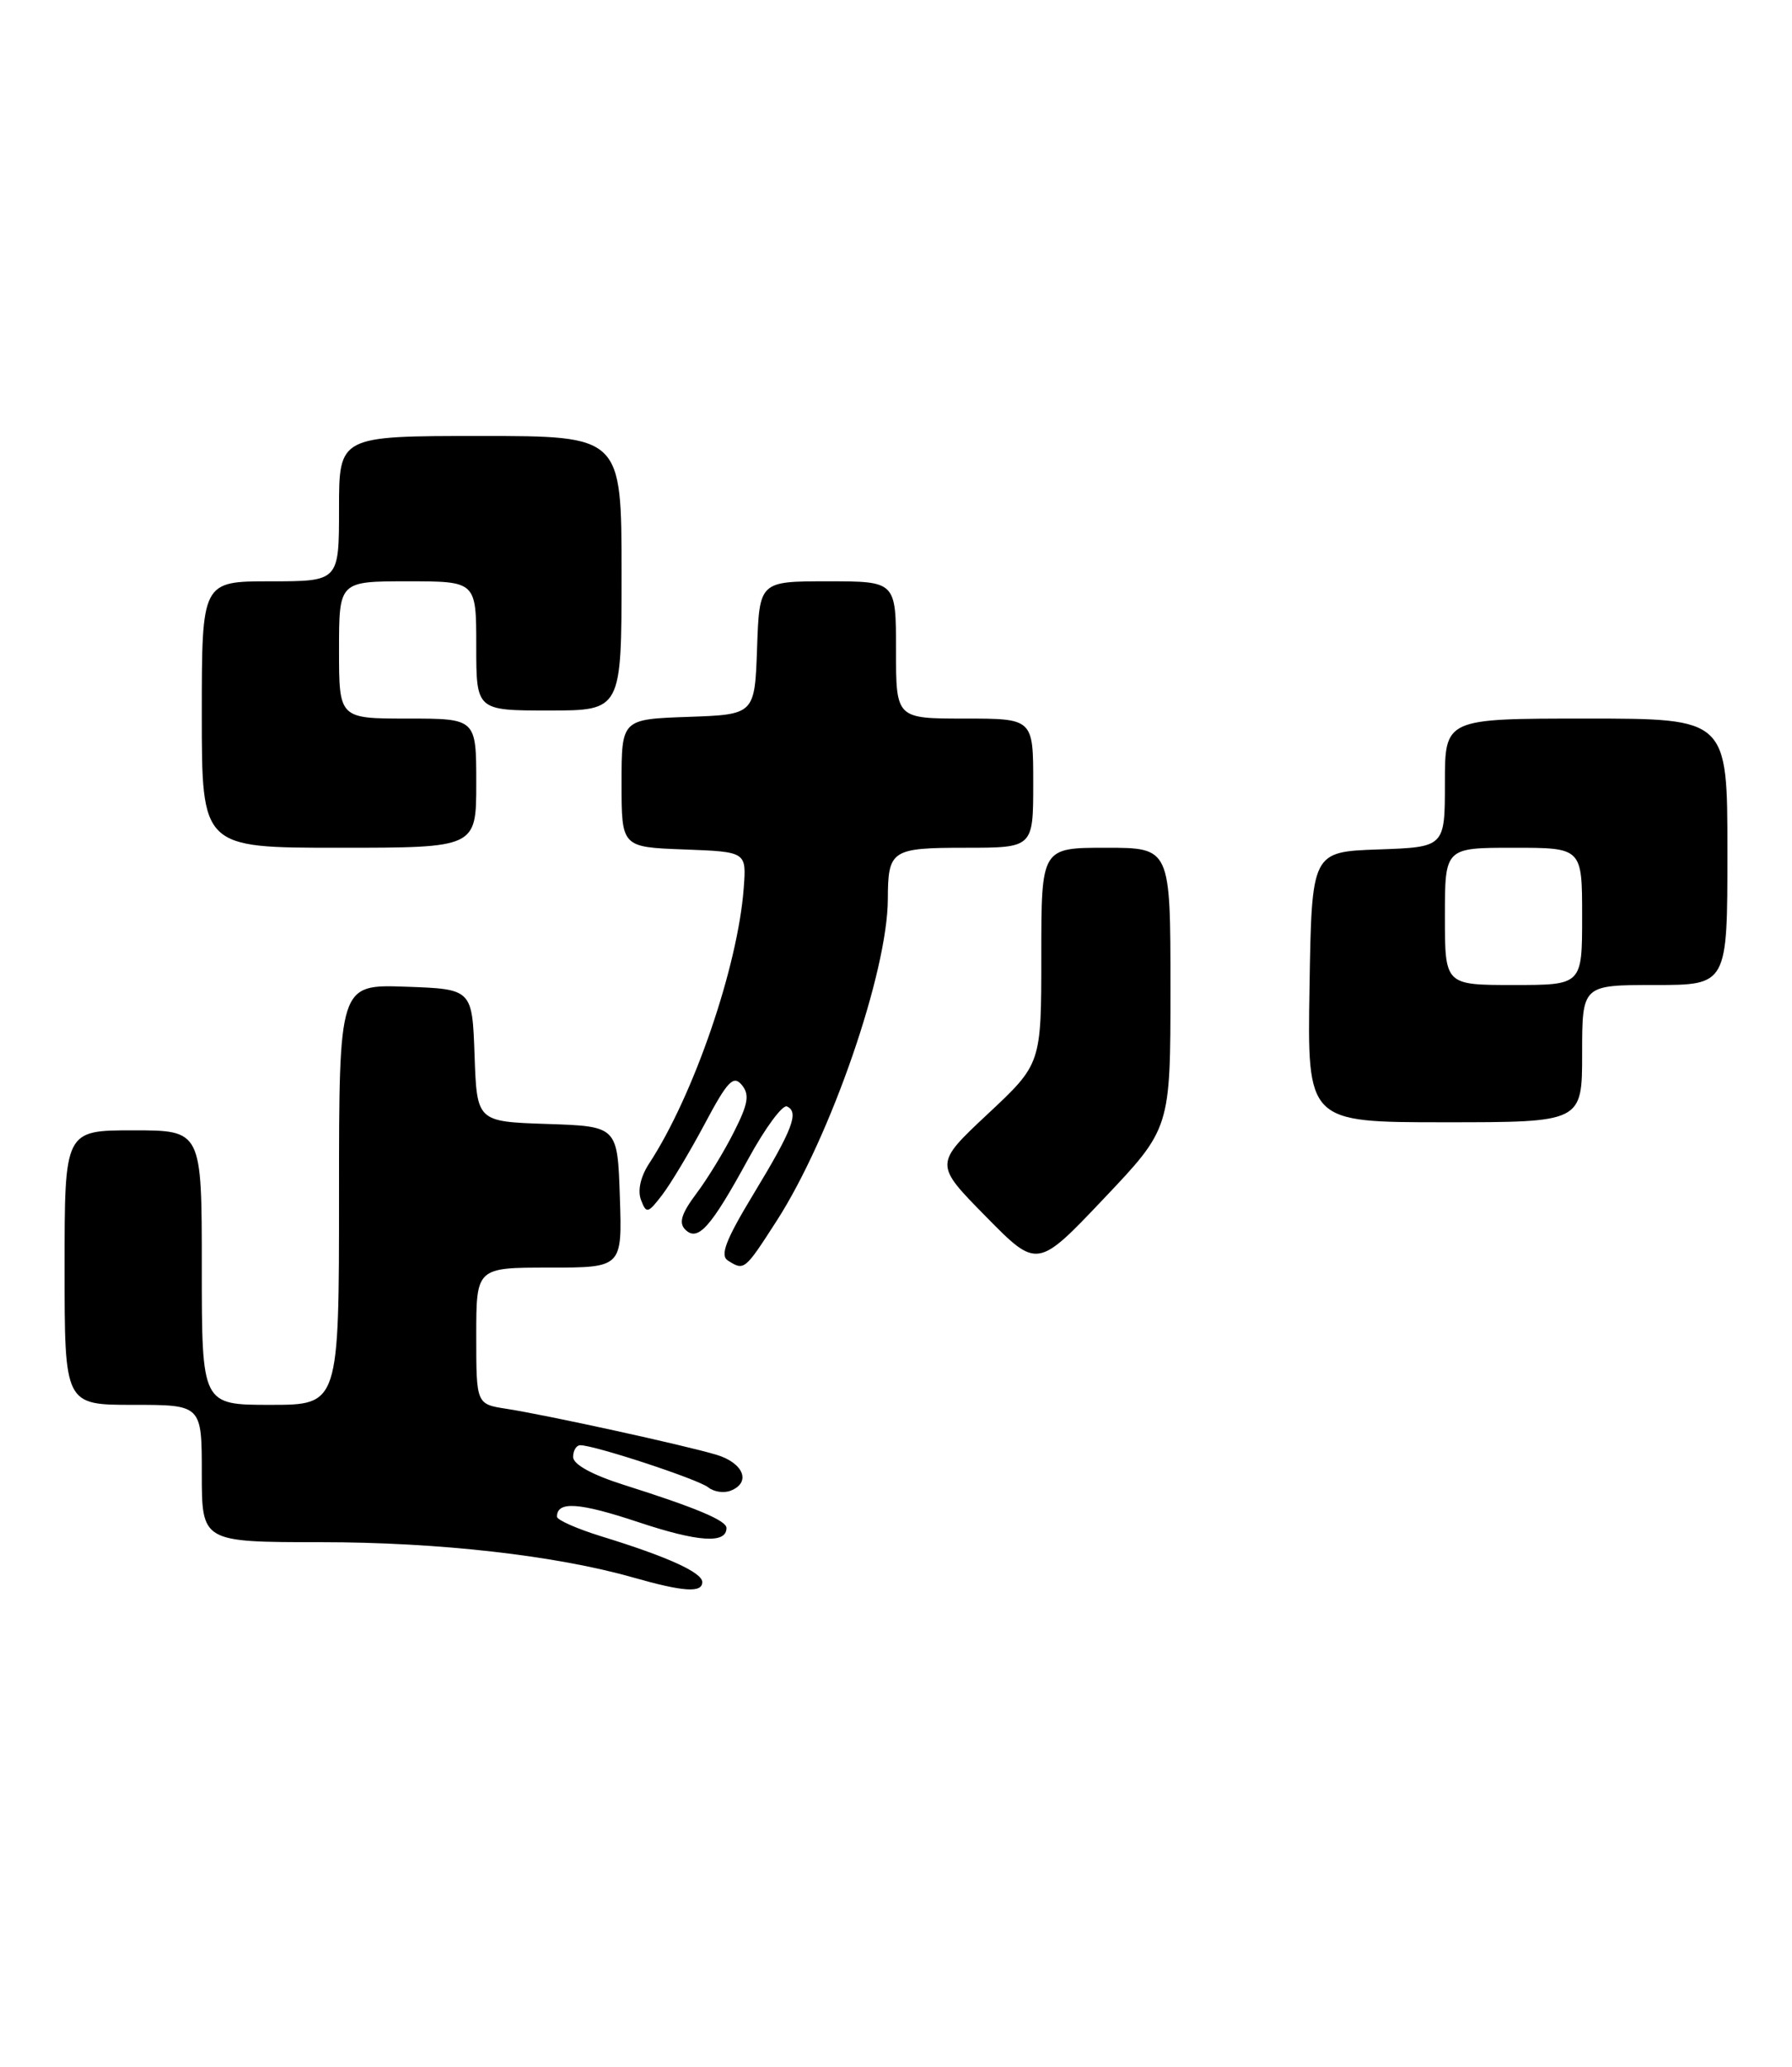<?xml version="1.0" encoding="UTF-8" standalone="no"?>
<!DOCTYPE svg PUBLIC "-//W3C//DTD SVG 1.1//EN" "http://www.w3.org/Graphics/SVG/1.1/DTD/svg11.dtd" >
<svg xmlns="http://www.w3.org/2000/svg" xmlns:xlink="http://www.w3.org/1999/xlink" version="1.1" viewBox="0 0 222 256">
 <g >
 <path fill="currentColor"
d=" M 87.00 195.95 C 87.00 194.76 82.65 192.79 74.51 190.29 C 71.48 189.35 69.00 188.26 69.00 187.85 C 69.00 185.90 71.72 186.08 79.06 188.52 C 86.50 191.00 90.00 191.23 90.00 189.25 C 90.00 188.33 86.26 186.75 77.25 183.90 C 73.34 182.66 71.00 181.37 71.00 180.46 C 71.00 179.66 71.40 179.00 71.89 179.00 C 73.67 179.00 86.53 183.23 87.74 184.22 C 88.42 184.77 89.66 184.96 90.49 184.64 C 93.09 183.64 92.14 181.20 88.75 180.18 C 84.73 178.98 67.82 175.28 62.75 174.49 C 59.00 173.91 59.00 173.91 59.00 165.45 C 59.00 157.00 59.00 157.00 68.04 157.00 C 77.08 157.00 77.08 157.00 76.79 148.25 C 76.50 139.50 76.50 139.50 67.79 139.21 C 59.08 138.92 59.08 138.92 58.79 130.71 C 58.50 122.50 58.50 122.50 50.25 122.21 C 42.00 121.92 42.00 121.92 42.00 147.96 C 42.00 174.00 42.00 174.00 33.50 174.00 C 25.00 174.00 25.00 174.00 25.00 157.00 C 25.00 140.00 25.00 140.00 16.50 140.00 C 8.00 140.00 8.00 140.00 8.00 157.00 C 8.00 174.00 8.00 174.00 16.50 174.00 C 25.00 174.00 25.00 174.00 25.00 182.50 C 25.00 191.00 25.00 191.00 39.75 191.01 C 54.37 191.01 68.86 192.65 78.50 195.40 C 84.69 197.16 87.00 197.31 87.00 195.95 Z  M 96.21 151.22 C 102.90 140.84 109.97 120.37 109.99 111.33 C 110.01 105.28 110.43 105.00 119.61 105.00 C 128.00 105.00 128.00 105.00 128.00 97.00 C 128.00 89.00 128.00 89.00 119.50 89.00 C 111.00 89.00 111.00 89.00 111.00 80.50 C 111.00 72.00 111.00 72.00 102.54 72.00 C 94.08 72.00 94.08 72.00 93.79 80.25 C 93.50 88.50 93.50 88.50 85.25 88.79 C 77.00 89.08 77.00 89.08 77.00 97.00 C 77.00 104.92 77.00 104.92 84.73 105.21 C 92.47 105.50 92.47 105.50 92.14 109.94 C 91.43 119.67 85.94 135.69 80.41 144.12 C 79.35 145.74 78.97 147.47 79.41 148.62 C 80.07 150.35 80.26 150.31 82.04 147.99 C 83.09 146.62 85.46 142.66 87.31 139.19 C 90.12 133.90 90.86 133.13 91.89 134.37 C 92.88 135.56 92.70 136.69 90.94 140.17 C 89.75 142.55 87.65 146.00 86.27 147.83 C 84.42 150.30 84.06 151.46 84.89 152.29 C 86.45 153.85 88.07 152.02 92.70 143.54 C 94.79 139.71 96.95 136.79 97.49 137.04 C 99.02 137.74 98.21 139.86 93.34 147.90 C 89.89 153.60 89.17 155.49 90.18 156.13 C 92.20 157.41 92.25 157.37 96.21 151.22 Z  M 145.00 122.38 C 145.00 105.00 145.00 105.00 137.00 105.00 C 129.00 105.00 129.00 105.00 129.00 118.39 C 129.00 131.77 129.00 131.77 122.37 137.97 C 115.74 144.18 115.74 144.18 122.12 150.66 C 128.50 157.15 128.50 157.15 136.75 148.45 C 145.00 139.75 145.00 139.75 145.00 122.38 Z  M 196.00 130.50 C 196.00 122.00 196.00 122.00 205.00 122.00 C 214.00 122.00 214.00 122.00 214.00 105.50 C 214.00 89.00 214.00 89.00 196.50 89.00 C 179.00 89.00 179.00 89.00 179.00 96.96 C 179.00 104.92 179.00 104.92 170.75 105.21 C 162.50 105.50 162.50 105.50 162.23 122.25 C 161.95 139.00 161.95 139.00 178.98 139.00 C 196.00 139.00 196.00 139.00 196.00 130.50 Z  M 59.00 97.00 C 59.00 89.00 59.00 89.00 50.50 89.00 C 42.00 89.00 42.00 89.00 42.00 80.50 C 42.00 72.00 42.00 72.00 50.50 72.00 C 59.00 72.00 59.00 72.00 59.00 80.00 C 59.00 88.00 59.00 88.00 68.00 88.00 C 77.00 88.00 77.00 88.00 77.00 71.00 C 77.00 54.00 77.00 54.00 59.50 54.00 C 42.00 54.00 42.00 54.00 42.00 63.00 C 42.00 72.00 42.00 72.00 33.50 72.00 C 25.00 72.00 25.00 72.00 25.00 88.50 C 25.00 105.00 25.00 105.00 42.00 105.00 C 59.00 105.00 59.00 105.00 59.00 97.00 Z  M 179.00 113.50 C 179.00 105.00 179.00 105.00 187.50 105.00 C 196.00 105.00 196.00 105.00 196.00 113.50 C 196.00 122.00 196.00 122.00 187.50 122.00 C 179.00 122.00 179.00 122.00 179.00 113.50 Z "/>
</g>
</svg>